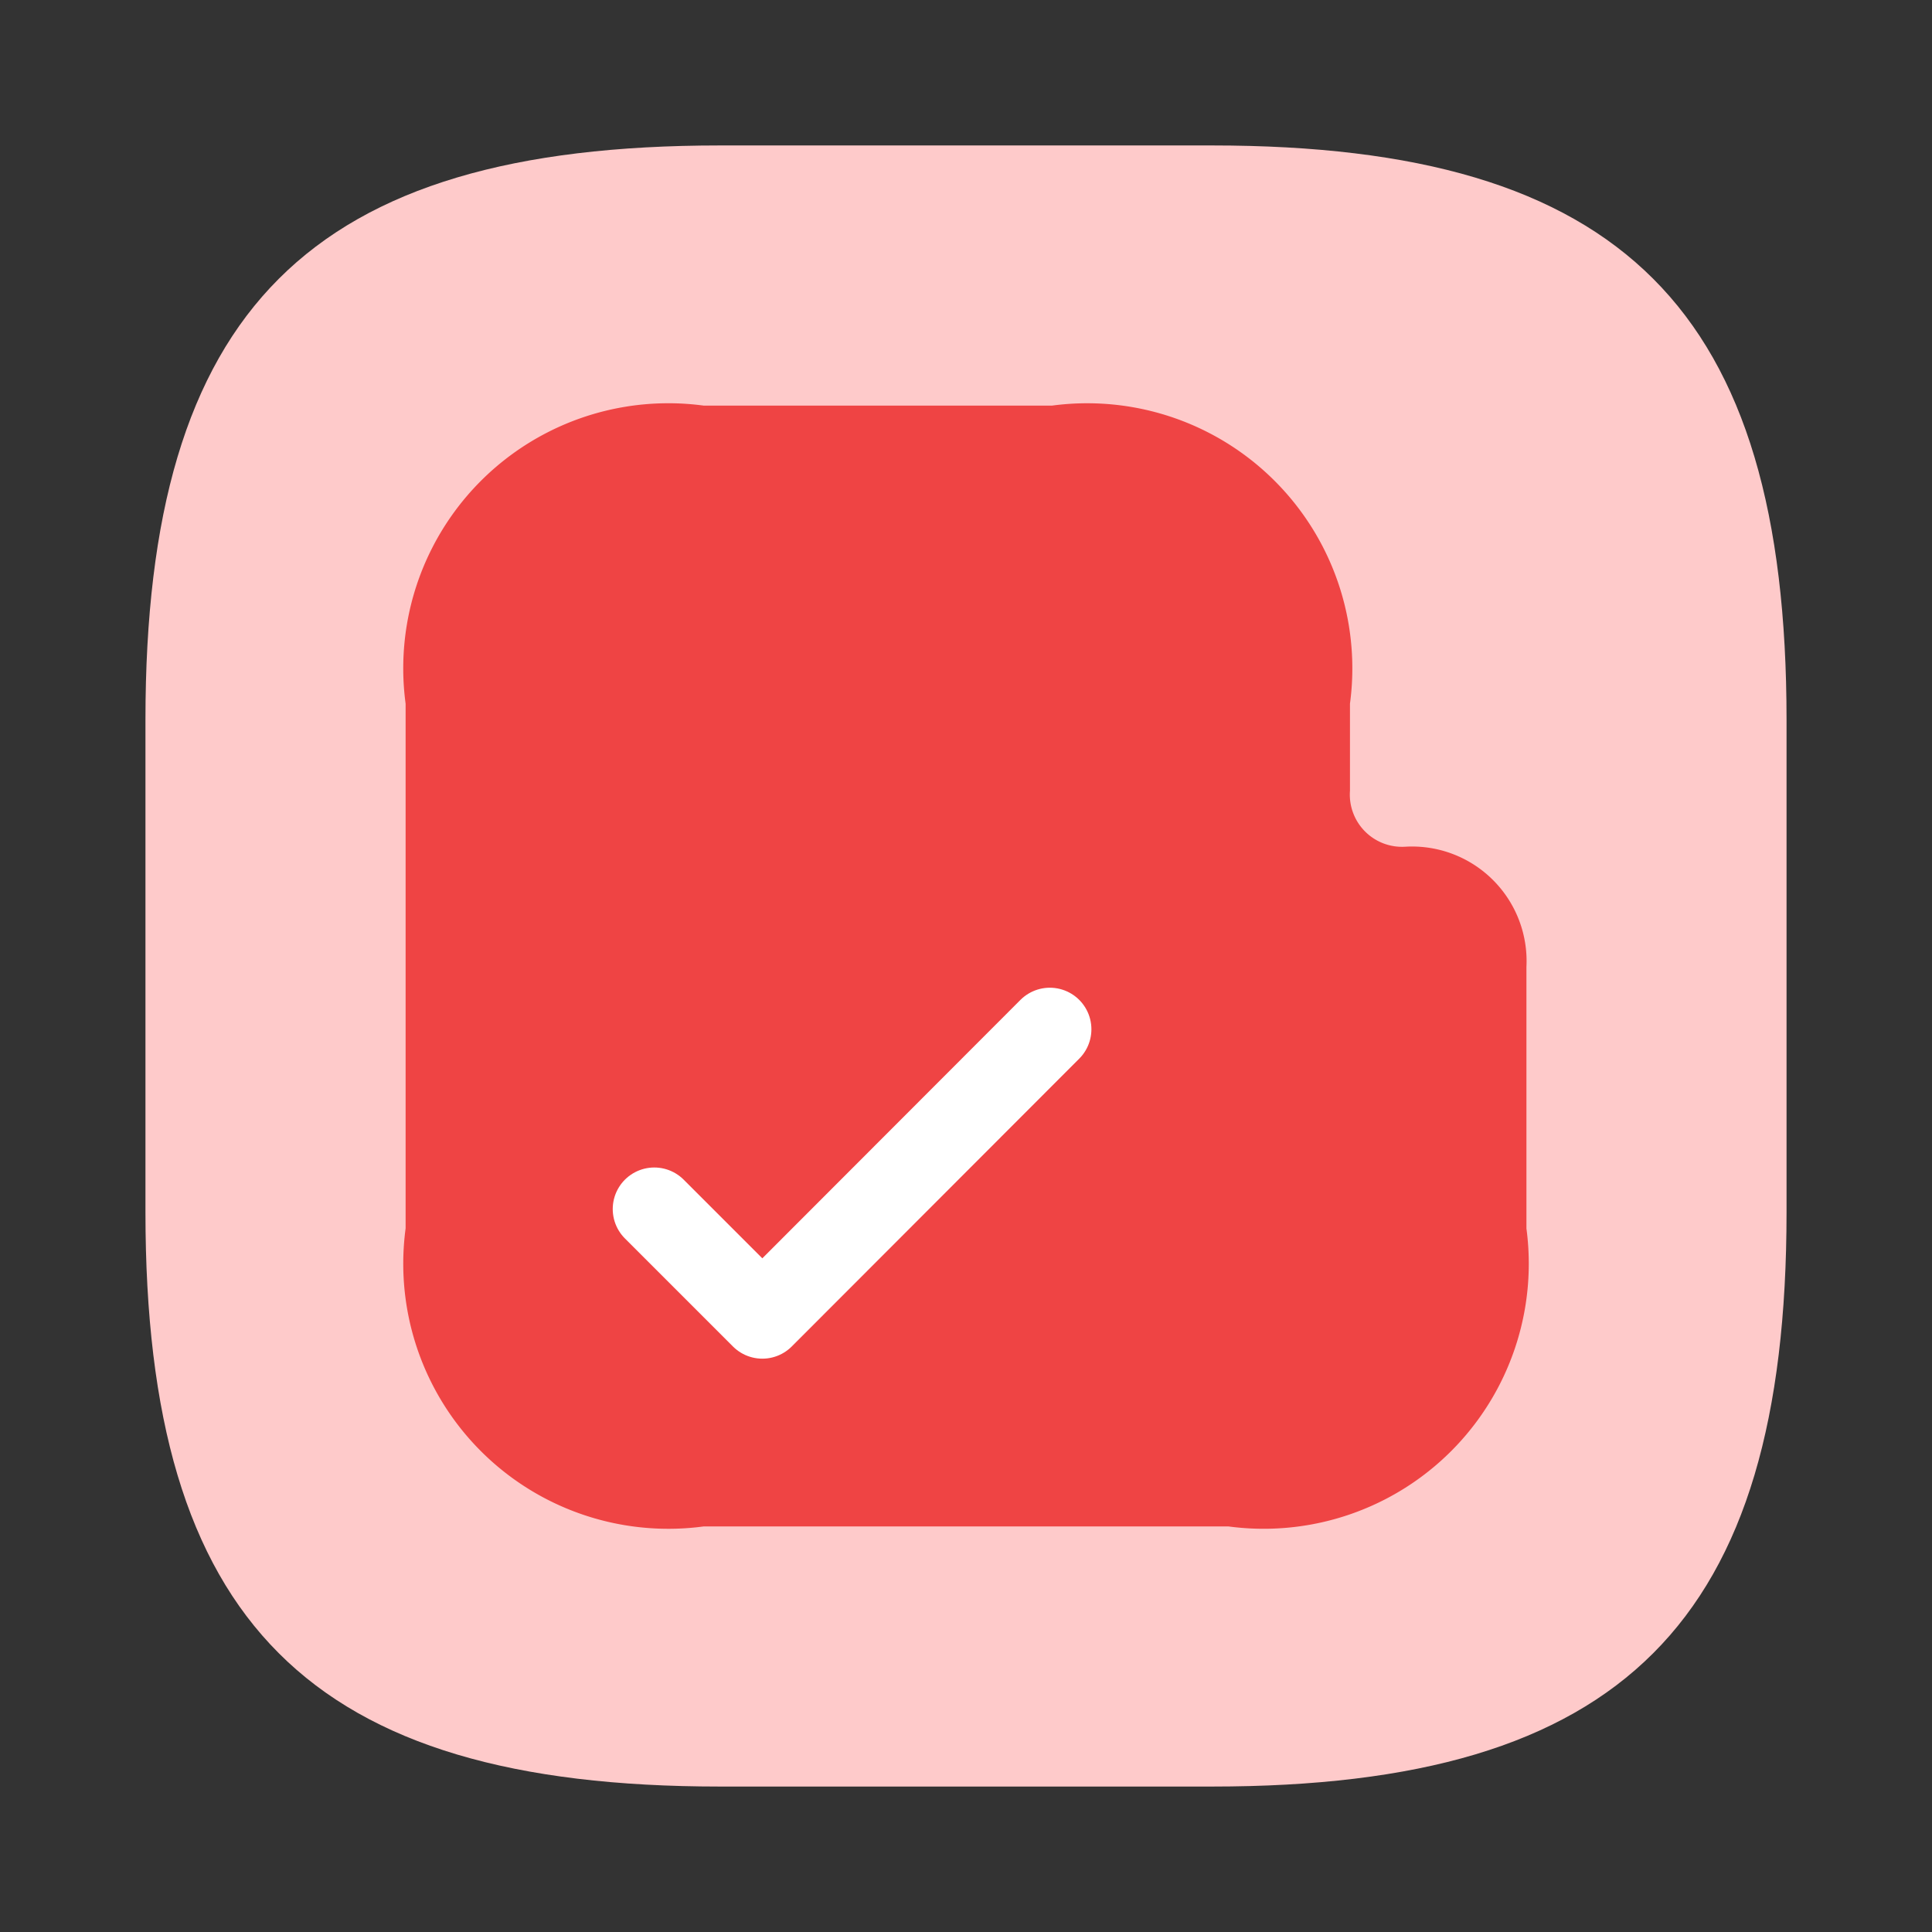 <svg xmlns="http://www.w3.org/2000/svg" width="46.489" height="46.489" viewBox="0 0 46.489 46.489">
  <rect x="0" y="0" width="46.489" height="46.489" fill="#333333" stroke="none"/>
  <g id="Group_430" data-name="Group 430" transform="translate(-671 -148)">
    <g id="vuesax-linear-blogger" transform="translate(683 160)">
      <g id="vuesax-linear-blogger-2" data-name="vuesax-linear-blogger" transform="translate(-12 -12)">
        <g id="blogger">
          <path id="Vector" d="M25.668,39.489H13.821C3.949,39.489,0,35.54,0,25.668V13.821C0,3.949,3.949,0,13.821,0H25.668C35.54,0,39.489,3.949,39.489,13.821V25.668C39.489,35.54,35.54,39.489,25.668,39.489Z" transform="translate(3.5 3.5)" fill="#fecaca"/>
          <path id="BG_1" data-name="BG 1" d="M0,0H46.489V46.489H0Z" fill="none" opacity="0.58"/>
          <path id="Vector-2" data-name="Vector" d="M0,0H46.489V46.489H0Z" fill="none" opacity="0"/>
        </g>
      </g>
    </g>
    <path id="Vector-3" data-name="Vector" d="M.03,6.4V19.132A5.629,5.629,0,0,0,6.4,25.5H19.132A5.629,5.629,0,0,0,25.5,19.132V12.765a2.006,2.006,0,0,0-2.122-2.122A2.006,2.006,0,0,1,21.254,8.52V6.4A5.629,5.629,0,0,0,14.887.03H6.4A5.629,5.629,0,0,0,.03,6.4Z" transform="translate(681.48 158.48)" fill="#ef4444" stroke="#ef4444" stroke-width="1.5"/>
    <path id="Vector-4" data-name="Vector" d="M0,4.326l2.6,2.6L9.518,0" transform="translate(686.744 172.767)" fill="none" stroke="#fff" stroke-linecap="round" stroke-linejoin="round" stroke-width="2"/>
  </g>
</svg>
